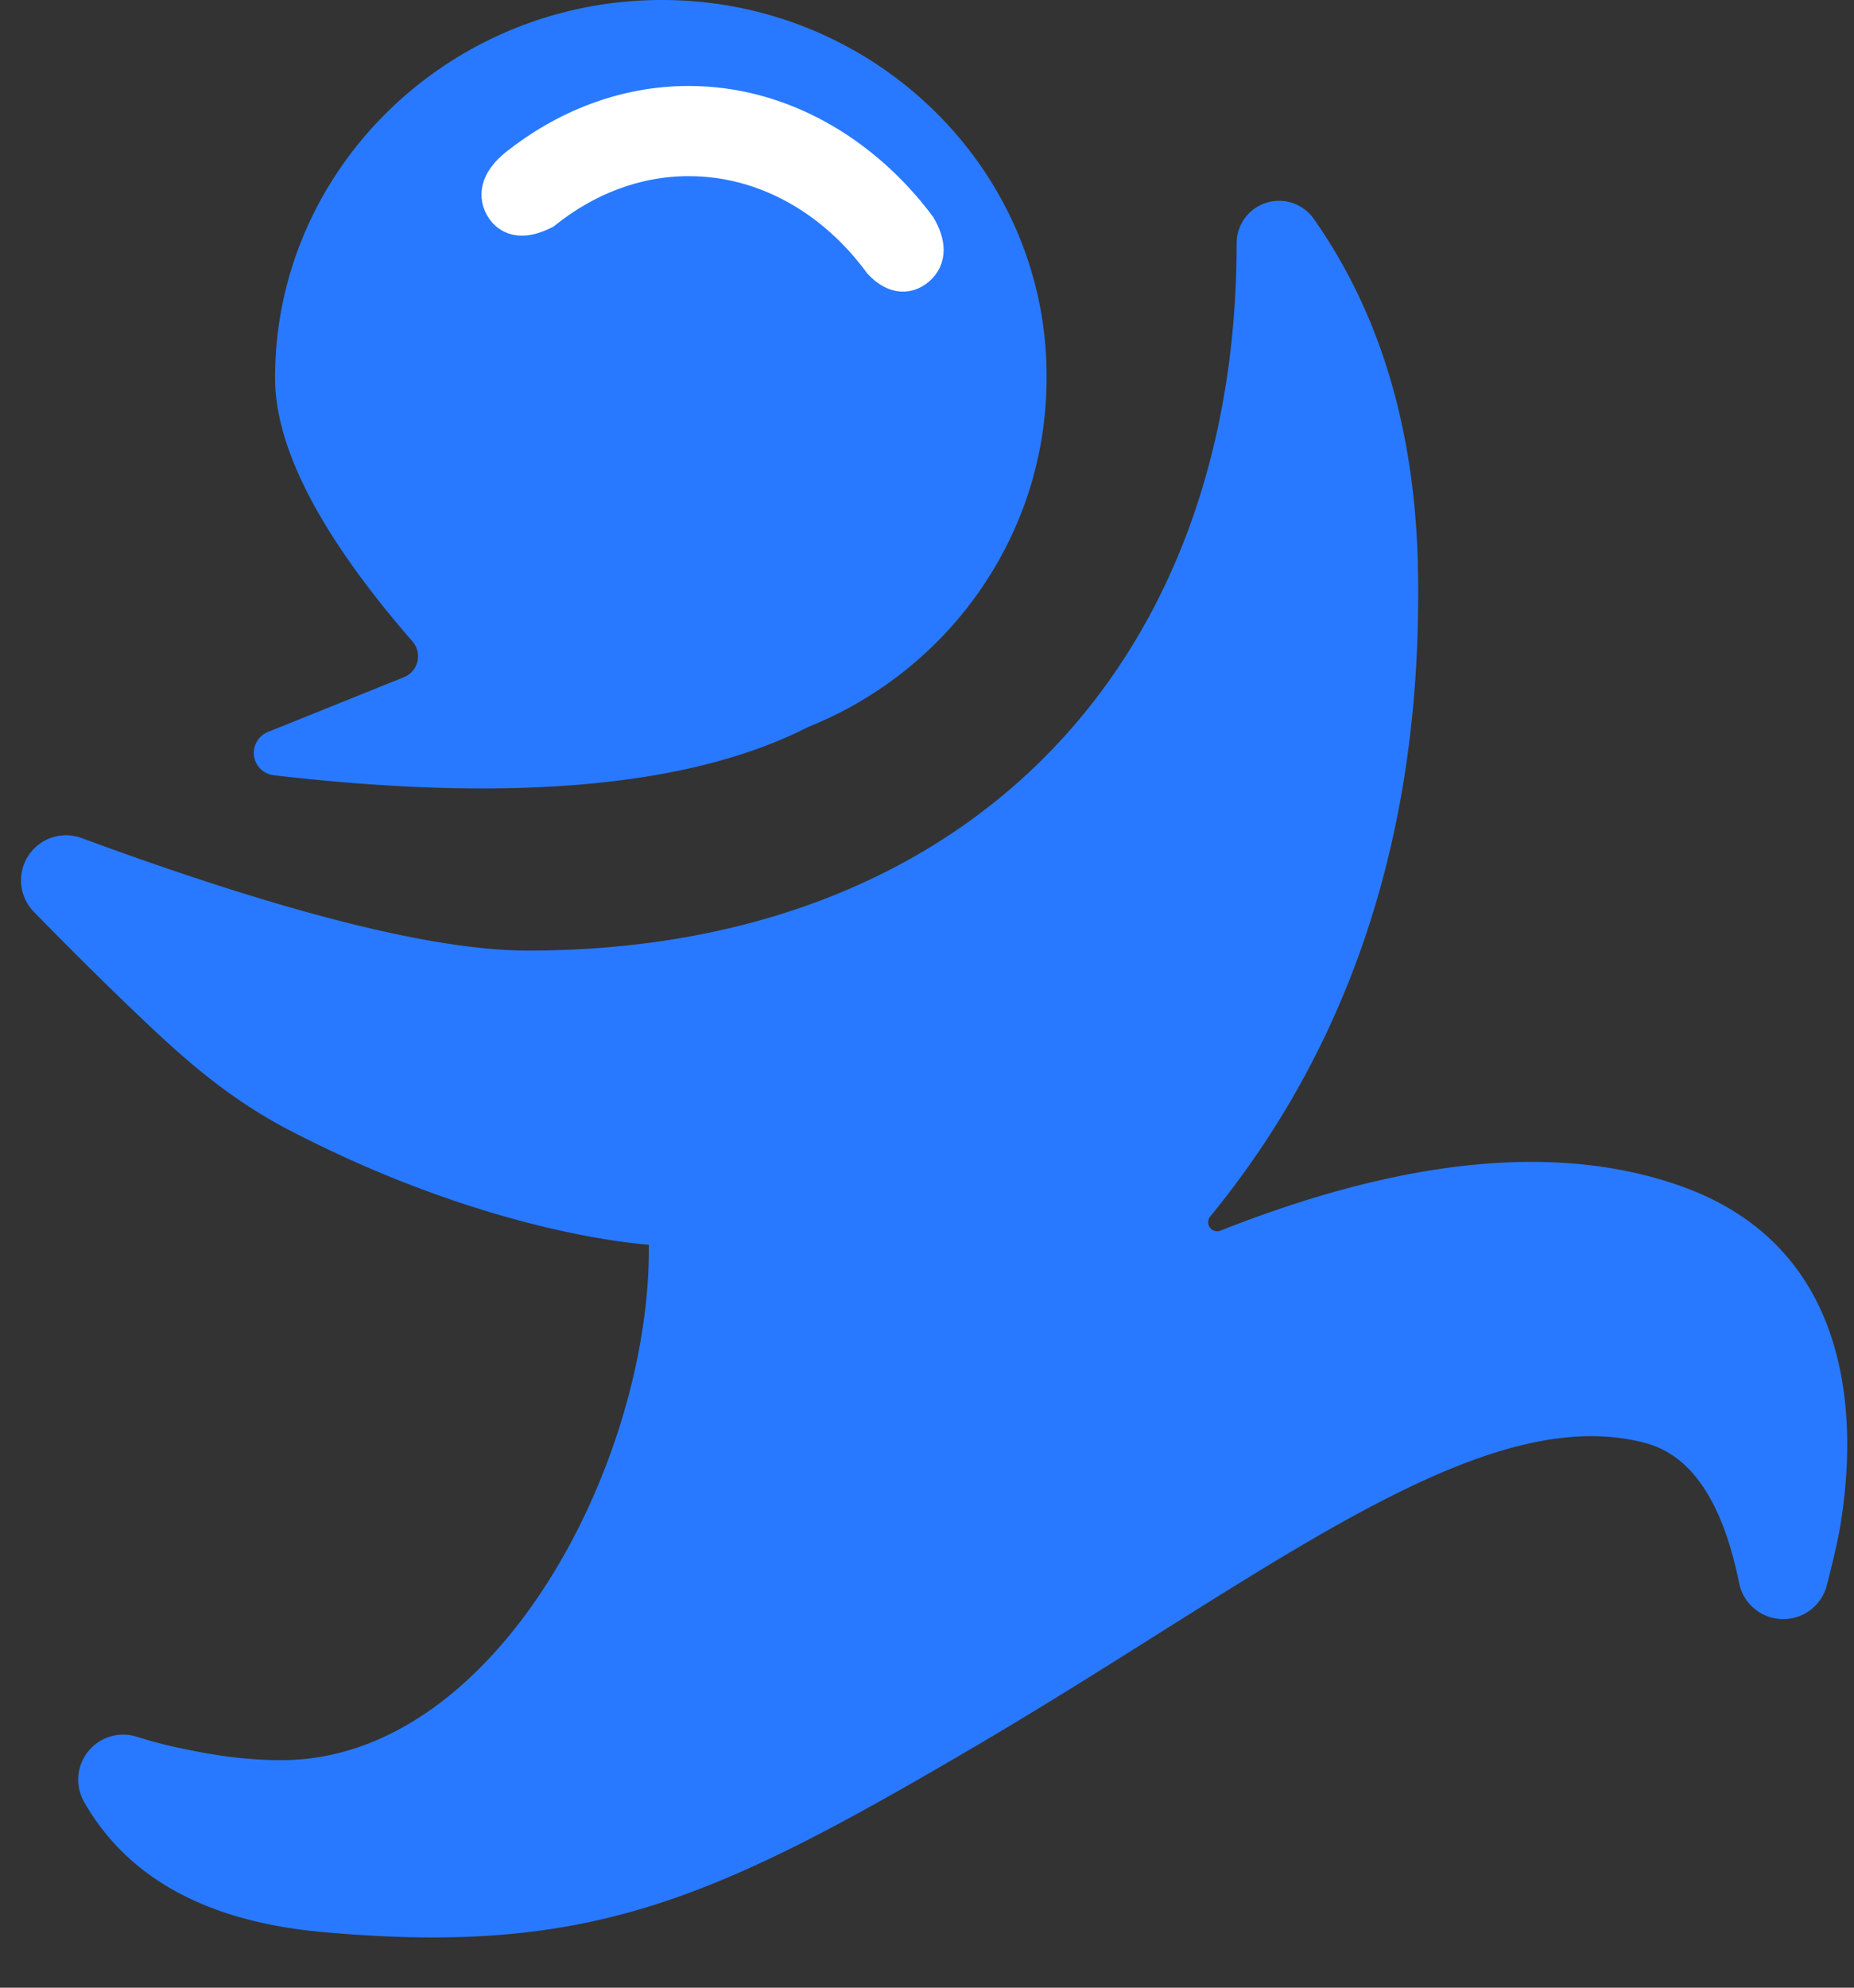 <svg xmlns="http://www.w3.org/2000/svg" width="28" height="30"><rect width="100%" height="100%" fill="#333333" stroke="none"/><g fill="none"><path fill="#2879FF" d="M12.204 10.973c2.12-.848 3.602-2.893 3.602-5.27C15.823 2.56 13.203 0 9.997 0 6.774 0 4.154 2.56 4.154 5.703c0 1.062.692 2.389 2.076 3.979a.34.34 0 0 1-.13.539l-2.052.826a.34.34 0 0 0 .088.654c3.606.419 6.296.176 8.068-.728z"/><path fill="#2879FF" d="M25.347 17.888c-1.84-.637-4.144-.408-6.913.685a.136.136 0 0 1-.156-.213c2.136-2.608 3.182-5.813 3.139-9.616-.017-2.157-.542-3.97-1.575-5.44a.641.641 0 0 0-1.166.37c0 6.384-4.102 10.673-10.704 10.673-1.42 0-3.665-.566-6.736-1.697a.68.68 0 0 0-.722 1.115 62.332 62.332 0 0 0 1.684 1.663c.56.528 1.223 1.13 2.137 1.612 2.965 1.546 5.24 1.73 5.464 1.746.035 3.242-2.275 7.78-5.55 7.78-.5 0-.983-.066-1.448-.166a6.29 6.29 0 0 1-.729-.186.68.68 0 0 0-.8.986c.659 1.15 1.858 1.803 3.597 1.96 4.051.366 5.913-.482 9.929-2.843 4.292-2.527 7.55-5.203 10.049-4.538.696.183 1.169.886 1.417 2.11a.68.68 0 0 0 1.327.033c.1-.39.168-.688.203-.897.173-1.064.483-4.123-2.447-5.137z"/><path fill="#FFF" stroke="#FFF" stroke-width=".681" d="M10.402 2.318c1.18 0 2.243.62 2.958 1.591.163.17.313.198.449.082s.136-.292 0-.528c-.831-1.107-2.061-1.825-3.407-1.825-.948 0-1.829.35-2.56.932-.217.18-.28.351-.19.512.091.16.265.178.522.05.632-.504 1.396-.814 2.228-.814z"/></g></svg>
